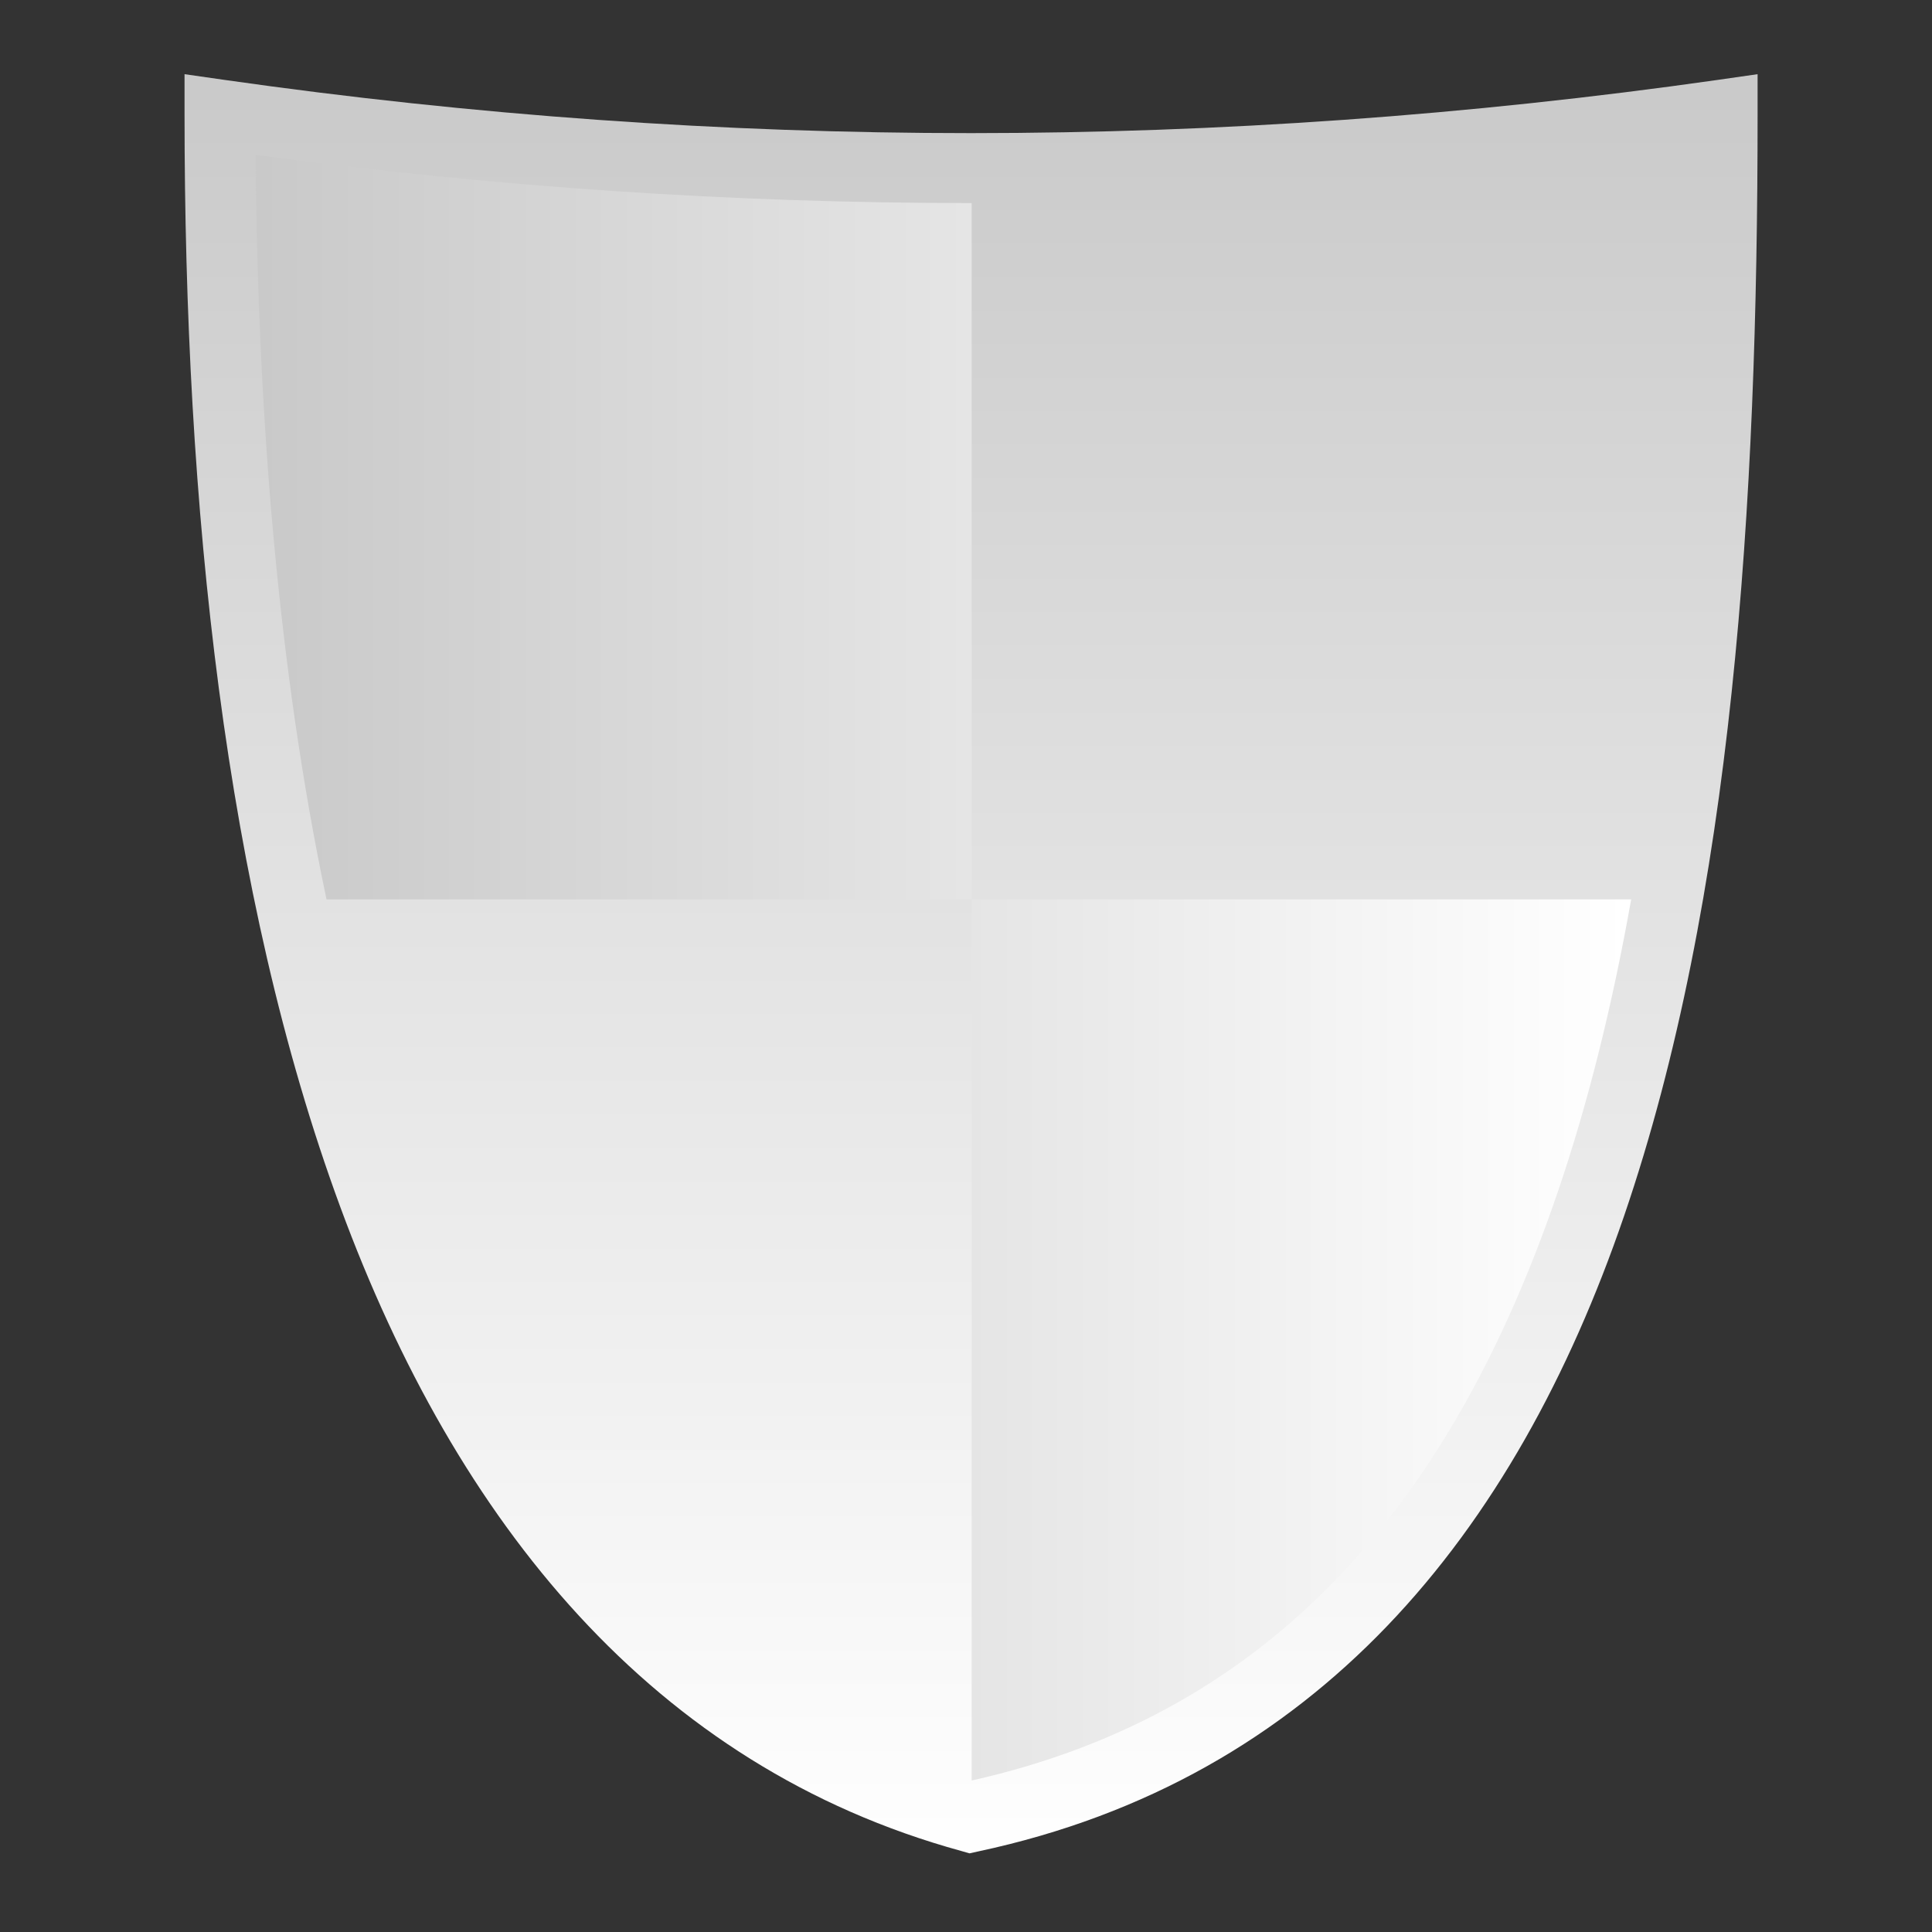 <svg xmlns="http://www.w3.org/2000/svg" viewBox="0 0 512 512" style="height: 512px; width: 512px;"><rect x="0" y="0" width="512" height="512" fill="#333333" stroke="none"/><defs><linearGradient id="lorc-checked-shield-gradient-2" x1="0" x2="0" y1="0" y2="1"><stop offset="0%" stop-color="#c9c9c9" stop-opacity="1"></stop><stop offset="100%" stop-color="#ffffff" stop-opacity="1"></stop></linearGradient><linearGradient id="lorc-checked-shield-gradient-3"><stop offset="0%" stop-color="#c9c9c9" stop-opacity="1"></stop><stop offset="100%" stop-color="#ffffff" stop-opacity="1"></stop></linearGradient></defs><g class="" transform="translate(0,0)" style=""><g><path d="M48.906 19.656L48.906 30.438C48.906 133.611 59.436 236.508 90.219 319.968C120.999 403.431 172.982 468.062 254.749 490.531L256.937 491.157L259.187 490.657C348.873 471.537 401.509 406.629 430.374 322.313C459.239 237.998 465.78 133.657 465.78 30.438L465.78 19.658L455.125 21.188C323.26 39.954 191.452 40 59.595 21.188L48.905 19.658Z" class="selected" fill="url(#lorc-checked-shield-gradient-2)"></path><path d="M67.75 41.03C130.992 49.566 194.245 53.822 257.5 53.812L257.5 238.344L432.28 238.344C427.375 265.916 420.97 292.091 412.688 316.281C385.34 396.165 338.931 453.611 257.531 471.845C257.523 471.842 257.511 471.848 257.501 471.845L257.501 238.345L86.53 238.345C73.66 177.355 68.253 109.535 67.75 41.032Z" class="" fill="url(#lorc-checked-shield-gradient-3)"></path></g></g></svg>